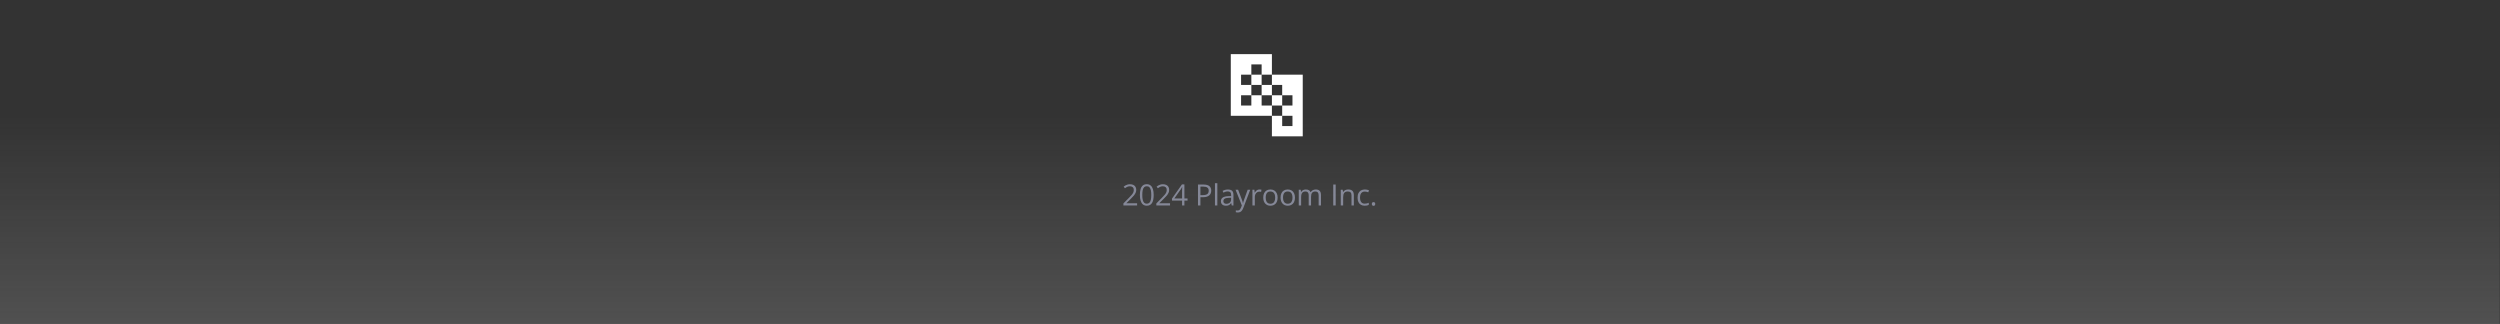         <svg  viewBox="0 0 1366 177" fill="none" xmlns="http://www.w3.org/2000/svg">
<rect x="0" y="0" width="1366" height="177" fill="#333333" stroke="none"/>
<rect x="-0.182" y="0.933" width="1366" height="175.965" fill="url(#paint0_linear_0_1)"/>
<path d="M621.312 112.251H613.827V111.165L616.882 108.063C617.45 107.491 617.926 106.98 618.312 106.532C618.702 106.084 618.999 105.644 619.202 105.212C619.405 104.774 619.507 104.295 619.507 103.774C619.507 103.129 619.314 102.636 618.929 102.298C618.549 101.954 618.046 101.782 617.421 101.782C616.874 101.782 616.39 101.876 615.968 102.063C615.546 102.251 615.114 102.517 614.671 102.86L613.976 101.985C614.278 101.73 614.606 101.504 614.96 101.306C615.319 101.108 615.702 100.951 616.109 100.837C616.52 100.722 616.957 100.665 617.421 100.665C618.124 100.665 618.731 100.787 619.241 101.032C619.752 101.277 620.145 101.626 620.421 102.079C620.702 102.532 620.843 103.071 620.843 103.696C620.843 104.3 620.723 104.863 620.484 105.384C620.244 105.899 619.908 106.412 619.476 106.923C619.043 107.428 618.538 107.965 617.96 108.532L615.476 111.009V111.063H621.312V112.251ZM630.37 106.524C630.37 107.451 630.3 108.28 630.159 109.009C630.019 109.738 629.797 110.355 629.495 110.86C629.193 111.366 628.803 111.751 628.324 112.017C627.844 112.277 627.269 112.407 626.597 112.407C625.748 112.407 625.045 112.175 624.488 111.712C623.935 111.248 623.521 110.579 623.245 109.704C622.975 108.824 622.839 107.764 622.839 106.524C622.839 105.306 622.962 104.259 623.206 103.384C623.456 102.504 623.857 101.829 624.409 101.36C624.962 100.886 625.691 100.649 626.597 100.649C627.456 100.649 628.165 100.884 628.722 101.353C629.279 101.816 629.693 102.488 629.964 103.368C630.235 104.243 630.37 105.295 630.37 106.524ZM624.144 106.524C624.144 107.587 624.225 108.472 624.386 109.181C624.547 109.889 624.808 110.42 625.167 110.774C625.532 111.123 626.008 111.298 626.597 111.298C627.185 111.298 627.659 111.123 628.019 110.774C628.383 110.425 628.646 109.897 628.808 109.188C628.975 108.48 629.058 107.592 629.058 106.524C629.058 105.478 628.977 104.603 628.816 103.899C628.654 103.191 628.394 102.66 628.034 102.306C627.675 101.946 627.196 101.767 626.597 101.767C625.998 101.767 625.519 101.946 625.159 102.306C624.8 102.66 624.54 103.191 624.378 103.899C624.222 104.603 624.144 105.478 624.144 106.524ZM639.304 112.251H631.82V111.165L634.874 108.063C635.442 107.491 635.919 106.98 636.304 106.532C636.695 106.084 636.992 105.644 637.195 105.212C637.398 104.774 637.499 104.295 637.499 103.774C637.499 103.129 637.307 102.636 636.921 102.298C636.541 101.954 636.039 101.782 635.414 101.782C634.867 101.782 634.382 101.876 633.96 102.063C633.539 102.251 633.106 102.517 632.664 102.86L631.968 101.985C632.27 101.73 632.598 101.504 632.953 101.306C633.312 101.108 633.695 100.951 634.101 100.837C634.512 100.722 634.95 100.665 635.414 100.665C636.117 100.665 636.723 100.787 637.234 101.032C637.744 101.277 638.137 101.626 638.414 102.079C638.695 102.532 638.835 103.071 638.835 103.696C638.835 104.3 638.716 104.863 638.476 105.384C638.236 105.899 637.9 106.412 637.468 106.923C637.036 107.428 636.531 107.965 635.953 108.532L633.468 111.009V111.063H639.304V112.251ZM648.871 109.603H647.16V112.251H645.894V109.603H640.371V108.509L645.808 100.767H647.16V108.431H648.871V109.603ZM645.894 108.431V104.696C645.894 104.41 645.897 104.152 645.902 103.923C645.907 103.688 645.915 103.472 645.925 103.274C645.936 103.071 645.944 102.879 645.949 102.696C645.959 102.514 645.967 102.334 645.972 102.157H645.91C645.811 102.366 645.696 102.587 645.566 102.821C645.441 103.05 645.313 103.256 645.183 103.438L641.66 108.431H645.894ZM657.566 100.829C659.04 100.829 660.116 101.118 660.793 101.696C661.475 102.269 661.816 103.092 661.816 104.165C661.816 104.649 661.736 105.11 661.574 105.548C661.418 105.98 661.163 106.363 660.809 106.696C660.454 107.024 659.988 107.285 659.41 107.478C658.837 107.665 658.134 107.759 657.301 107.759H655.91V112.251H654.582V100.829H657.566ZM657.441 101.962H655.91V106.618H657.152C657.881 106.618 658.488 106.54 658.973 106.384C659.462 106.228 659.829 105.975 660.074 105.626C660.319 105.272 660.441 104.803 660.441 104.22C660.441 103.459 660.199 102.894 659.715 102.524C659.23 102.149 658.473 101.962 657.441 101.962ZM665.156 112.251H663.852V100.095H665.156V112.251ZM670.942 103.548C671.962 103.548 672.72 103.777 673.215 104.235C673.71 104.694 673.957 105.425 673.957 106.431V112.251H673.012L672.762 110.985H672.699C672.46 111.298 672.21 111.561 671.949 111.774C671.689 111.983 671.387 112.142 671.043 112.251C670.705 112.355 670.288 112.407 669.793 112.407C669.272 112.407 668.809 112.316 668.403 112.134C668.002 111.951 667.684 111.675 667.449 111.306C667.22 110.936 667.106 110.467 667.106 109.899C667.106 109.045 667.444 108.389 668.121 107.931C668.798 107.472 669.83 107.222 671.215 107.181L672.692 107.118V106.595C672.692 105.855 672.533 105.337 672.215 105.04C671.897 104.743 671.449 104.595 670.871 104.595C670.423 104.595 669.996 104.66 669.59 104.79C669.184 104.92 668.798 105.074 668.434 105.251L668.035 104.267C668.421 104.069 668.864 103.899 669.364 103.759C669.864 103.618 670.39 103.548 670.942 103.548ZM672.676 108.032L671.371 108.087C670.304 108.129 669.551 108.303 669.114 108.61C668.676 108.918 668.457 109.353 668.457 109.915C668.457 110.405 668.606 110.767 668.903 111.001C669.199 111.235 669.593 111.353 670.082 111.353C670.843 111.353 671.465 111.142 671.949 110.72C672.434 110.298 672.676 109.665 672.676 108.821V108.032ZM675.118 103.688H676.508L678.399 108.657C678.508 108.949 678.61 109.23 678.704 109.501C678.797 109.767 678.881 110.022 678.954 110.267C679.026 110.511 679.084 110.748 679.125 110.978H679.18C679.253 110.717 679.357 110.376 679.493 109.954C679.628 109.527 679.774 109.092 679.93 108.649L681.719 103.688H683.118L679.391 113.509C679.193 114.035 678.961 114.493 678.696 114.884C678.435 115.274 678.118 115.574 677.743 115.782C677.368 115.996 676.914 116.103 676.383 116.103C676.138 116.103 675.922 116.087 675.735 116.056C675.547 116.03 675.386 115.998 675.25 115.962V114.923C675.365 114.949 675.503 114.972 675.664 114.993C675.831 115.014 676.003 115.024 676.18 115.024C676.503 115.024 676.782 114.962 677.016 114.837C677.256 114.717 677.461 114.54 677.633 114.306C677.805 114.071 677.954 113.793 678.079 113.47L678.547 112.267L675.118 103.688ZM688.215 103.532C688.387 103.532 688.567 103.543 688.754 103.563C688.942 103.579 689.109 103.603 689.254 103.634L689.09 104.837C688.95 104.8 688.794 104.772 688.622 104.751C688.45 104.73 688.288 104.72 688.137 104.72C687.794 104.72 687.468 104.79 687.161 104.931C686.859 105.066 686.593 105.264 686.364 105.524C686.135 105.78 685.955 106.09 685.825 106.454C685.695 106.813 685.629 107.215 685.629 107.657V112.251H684.325V103.688H685.403L685.544 105.267H685.598C685.775 104.949 685.989 104.66 686.239 104.399C686.489 104.134 686.778 103.923 687.106 103.767C687.439 103.61 687.809 103.532 688.215 103.532ZM698.094 107.954C698.094 108.657 698.003 109.285 697.821 109.837C697.639 110.389 697.376 110.855 697.032 111.235C696.688 111.616 696.272 111.907 695.782 112.11C695.298 112.308 694.748 112.407 694.134 112.407C693.561 112.407 693.035 112.308 692.555 112.11C692.081 111.907 691.67 111.616 691.321 111.235C690.977 110.855 690.709 110.389 690.516 109.837C690.329 109.285 690.235 108.657 690.235 107.954C690.235 107.017 690.394 106.22 690.712 105.563C691.029 104.902 691.482 104.399 692.071 104.056C692.665 103.707 693.37 103.532 694.188 103.532C694.969 103.532 695.652 103.707 696.235 104.056C696.824 104.405 697.279 104.91 697.602 105.571C697.93 106.228 698.094 107.022 698.094 107.954ZM691.579 107.954C691.579 108.642 691.67 109.238 691.852 109.743C692.035 110.248 692.316 110.639 692.696 110.915C693.076 111.191 693.566 111.329 694.165 111.329C694.759 111.329 695.245 111.191 695.626 110.915C696.011 110.639 696.295 110.248 696.477 109.743C696.66 109.238 696.751 108.642 696.751 107.954C696.751 107.272 696.66 106.683 696.477 106.188C696.295 105.688 696.014 105.303 695.634 105.032C695.253 104.761 694.761 104.626 694.157 104.626C693.266 104.626 692.613 104.92 692.196 105.509C691.785 106.097 691.579 106.912 691.579 107.954ZM707.559 107.954C707.559 108.657 707.468 109.285 707.286 109.837C707.104 110.389 706.841 110.855 706.497 111.235C706.153 111.616 705.737 111.907 705.247 112.11C704.763 112.308 704.213 112.407 703.599 112.407C703.026 112.407 702.5 112.308 702.02 112.11C701.546 111.907 701.135 111.616 700.786 111.235C700.442 110.855 700.174 110.389 699.981 109.837C699.794 109.285 699.7 108.657 699.7 107.954C699.7 107.017 699.859 106.22 700.177 105.563C700.494 104.902 700.947 104.399 701.536 104.056C702.13 103.707 702.835 103.532 703.653 103.532C704.434 103.532 705.117 103.707 705.7 104.056C706.289 104.405 706.744 104.91 707.067 105.571C707.395 106.228 707.559 107.022 707.559 107.954ZM701.044 107.954C701.044 108.642 701.135 109.238 701.317 109.743C701.5 110.248 701.781 110.639 702.161 110.915C702.541 111.191 703.031 111.329 703.63 111.329C704.224 111.329 704.71 111.191 705.091 110.915C705.476 110.639 705.76 110.248 705.942 109.743C706.125 109.238 706.216 108.642 706.216 107.954C706.216 107.272 706.125 106.683 705.942 106.188C705.76 105.688 705.479 105.303 705.099 105.032C704.718 104.761 704.226 104.626 703.622 104.626C702.731 104.626 702.078 104.92 701.661 105.509C701.25 106.097 701.044 106.912 701.044 107.954ZM718.939 103.532C719.881 103.532 720.592 103.78 721.071 104.274C721.551 104.764 721.79 105.553 721.79 106.642V112.251H720.509V106.704C720.509 106.011 720.358 105.493 720.056 105.149C719.759 104.8 719.316 104.626 718.728 104.626C717.899 104.626 717.298 104.866 716.923 105.345C716.548 105.824 716.36 106.53 716.36 107.462V112.251H715.071V106.704C715.071 106.241 715.004 105.855 714.868 105.548C714.738 105.241 714.54 105.011 714.274 104.86C714.014 104.704 713.683 104.626 713.282 104.626C712.715 104.626 712.259 104.743 711.915 104.978C711.571 105.212 711.321 105.561 711.165 106.024C711.014 106.483 710.939 107.048 710.939 107.72V112.251H709.642V103.688H710.689L710.884 104.899H710.954C711.126 104.603 711.342 104.353 711.603 104.149C711.863 103.946 712.155 103.793 712.478 103.688C712.801 103.584 713.144 103.532 713.509 103.532C714.16 103.532 714.704 103.655 715.142 103.899C715.584 104.139 715.905 104.506 716.103 105.001H716.173C716.454 104.506 716.84 104.139 717.329 103.899C717.819 103.655 718.355 103.532 718.939 103.532ZM728.486 112.251V100.829H729.814V112.251H728.486ZM736.654 103.532C737.669 103.532 738.438 103.782 738.959 104.282C739.479 104.777 739.74 105.574 739.74 106.673V112.251H738.459V106.759C738.459 106.045 738.294 105.511 737.966 105.157C737.643 104.803 737.146 104.626 736.474 104.626C735.526 104.626 734.86 104.894 734.474 105.431C734.089 105.967 733.896 106.746 733.896 107.767V112.251H732.599V103.688H733.646L733.841 104.923H733.912C734.094 104.621 734.326 104.368 734.607 104.165C734.888 103.957 735.203 103.8 735.552 103.696C735.901 103.587 736.268 103.532 736.654 103.532ZM745.681 112.407C744.911 112.407 744.231 112.248 743.642 111.931C743.054 111.613 742.595 111.129 742.267 110.478C741.939 109.826 741.775 109.006 741.775 108.017C741.775 106.98 741.947 106.134 742.291 105.478C742.64 104.816 743.119 104.326 743.728 104.009C744.338 103.691 745.03 103.532 745.806 103.532C746.233 103.532 746.645 103.576 747.041 103.665C747.442 103.748 747.77 103.855 748.025 103.985L747.634 105.071C747.374 104.967 747.072 104.873 746.728 104.79C746.39 104.707 746.072 104.665 745.775 104.665C745.181 104.665 744.687 104.793 744.291 105.048C743.9 105.303 743.606 105.678 743.408 106.173C743.215 106.668 743.119 107.277 743.119 108.001C743.119 108.694 743.213 109.285 743.4 109.774C743.593 110.264 743.877 110.639 744.252 110.899C744.632 111.155 745.106 111.282 745.674 111.282C746.127 111.282 746.536 111.235 746.9 111.142C747.265 111.043 747.595 110.928 747.892 110.798V111.954C747.606 112.1 747.286 112.212 746.931 112.29C746.582 112.368 746.166 112.407 745.681 112.407ZM749.568 111.438C749.568 111.074 749.657 110.816 749.834 110.665C750.011 110.509 750.227 110.431 750.482 110.431C750.748 110.431 750.972 110.509 751.154 110.665C751.336 110.816 751.428 111.074 751.428 111.438C751.428 111.798 751.336 112.061 751.154 112.228C750.972 112.389 750.748 112.47 750.482 112.47C750.227 112.47 750.011 112.389 749.834 112.228C749.657 112.061 749.568 111.798 749.568 111.438Z" fill="#858898"/>
<path fill-rule="evenodd" clip-rule="evenodd" d="M678.121 29.571H683.737V35.188H678.121V29.571ZM672.505 29.572L678.121 29.571V35.188L672.505 35.188V29.572ZM683.737 35.188H678.121V40.804H683.737V35.188ZM678.121 46.42H683.737V52.036H678.121V46.42ZM683.737 29.571V35.188H689.354H694.97V29.571H683.737ZM683.737 40.804L689.354 40.805V46.42H694.97V52.036H689.354L689.354 46.42H683.737V40.804ZM689.354 52.036H683.737L683.738 57.653H689.354L689.354 52.036ZM694.97 35.188H689.354L689.354 40.805L694.97 40.804V35.188ZM694.97 57.653L689.354 57.653H683.738V63.269H694.97V57.653ZM694.97 40.804L706.202 40.805V52.036H700.586V46.421L694.97 46.42V40.804ZM700.586 52.036H694.97V57.653L700.586 57.653L700.586 52.036ZM694.97 63.269L700.586 63.268L700.586 57.653L706.202 57.653V63.269L700.586 63.268L700.586 68.884H706.202V74.501H694.97L694.97 63.269ZM706.202 40.805H711.819V52.036H706.202V40.805ZM706.202 68.884V74.501H711.819V57.653H706.202V63.269V68.884ZM706.202 52.036H711.819V57.653H706.202V52.036ZM672.505 35.188L678.121 35.188V40.804H672.505V35.188ZM678.121 40.804H672.505V52.036H678.121V46.42V40.804ZM678.121 52.036H672.505V57.653H678.121L678.121 52.036ZM678.121 57.653H683.738V63.269H678.121L678.121 57.653ZM672.505 57.653H678.121L678.121 63.269H672.505V57.653Z" fill="white"/>
<defs>
<linearGradient id="paint0_linear_0_1" x1="682.818" y1="274.657" x2="682.818" y2="63.254" gradientUnits="userSpaceOnUse">
<stop stop-color="#D9D9D9" stop-opacity="0.33"/>
<stop offset="1" stop-color="#D9D9D9" stop-opacity="0"/>
</linearGradient>
</defs>
</svg>